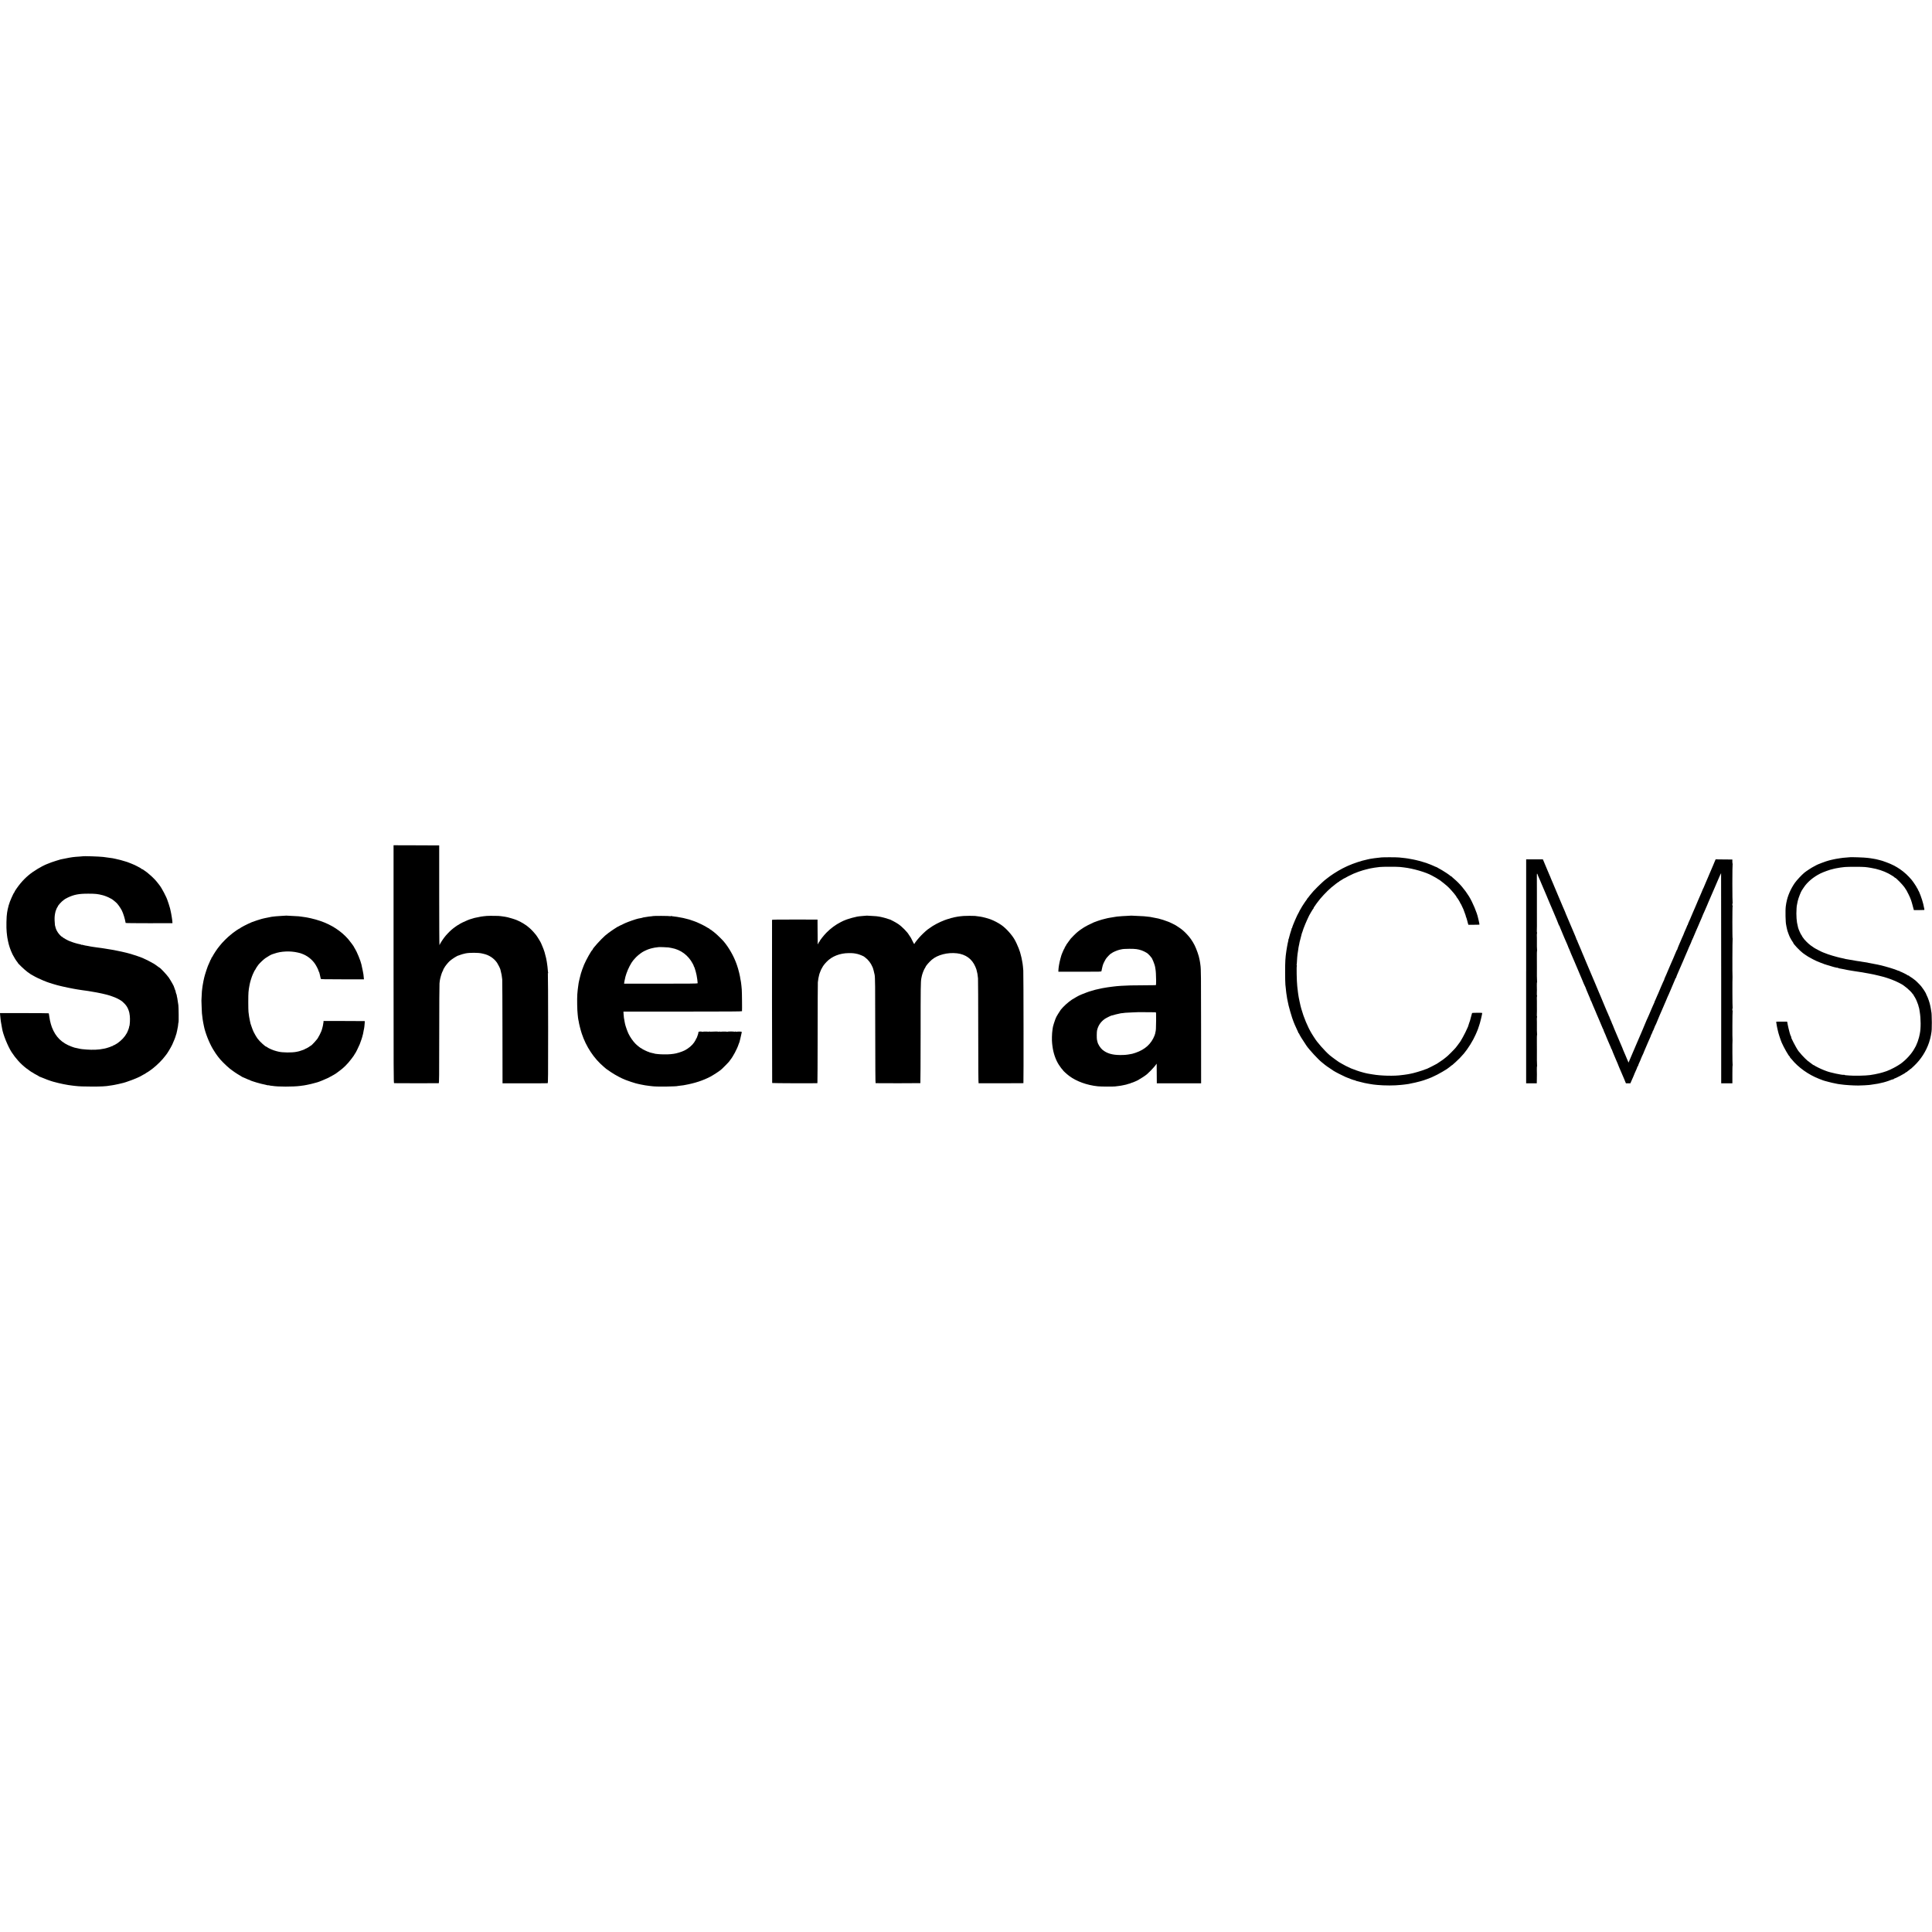 <?xml version="1.0" standalone="no"?>
<!DOCTYPE svg PUBLIC "-//W3C//DTD SVG 20010904//EN"
 "http://www.w3.org/TR/2001/REC-SVG-20010904/DTD/svg10.dtd">
<svg version="1.0" xmlns="http://www.w3.org/2000/svg"
 width="5888pt" height="5888pt" viewBox="0 0 5888 5888"
 preserveAspectRatio="xMidYMid meet">
<g transform="translate(0,5888) scale(0.1,-0.1)"
fill="#000000" stroke="none">
<path d="M11994 29495 c0 -3266 2 -3625 16 -3626 40 -3 1347 -4 1360 -1 14 3
15 171 16 1495 0 821 4 1517 8 1547 4 30 8 69 10 85 7 65 61 248 83 281 8 13
15 27 16 31 2 20 22 63 29 63 4 0 8 5 8 10 0 22 104 155 164 210 69 63 239
170 271 170 4 0 21 7 38 14 28 13 125 41 179 51 121 24 383 23 488 -1 14 -3
41 -9 60 -14 167 -37 315 -136 409 -273 29 -43 96 -177 100 -202 1 -5 6 -28
12 -50 23 -83 34 -147 45 -255 3 -25 6 -747 7 -1605 l2 -1560 680 0 c374 -1
687 1 695 3 14 3 15 186 15 1665 0 914 -4 1668 -8 1675 -5 7 -4 12 3 12 6 0 9
4 6 9 -3 5 -8 44 -11 87 -3 44 -8 90 -10 104 -2 14 -7 48 -10 75 -3 28 -9 64
-12 80 -3 17 -7 39 -9 50 -5 35 -13 68 -34 145 -11 41 -23 85 -25 96 -7 30
-52 149 -81 212 -13 29 -24 54 -24 57 0 12 -130 225 -150 245 -3 3 -23 27 -45
55 -50 63 -149 161 -201 199 -21 17 -41 33 -44 36 -3 3 -41 28 -85 56 -76 47
-114 67 -215 112 -46 21 -231 78 -278 87 -14 2 -51 10 -81 16 -31 6 -74 13
-96 14 -22 2 -40 4 -40 5 0 8 -344 12 -420 6 -145 -13 -206 -23 -375 -61 -22
-5 -129 -37 -145 -44 -11 -5 -47 -19 -80 -31 -72 -28 -239 -111 -243 -122 -2
-4 -8 -8 -13 -8 -14 0 -156 -101 -218 -155 -74 -65 -166 -162 -220 -234 -61
-80 -141 -208 -141 -225 0 -5 -3 -6 -7 -2 -5 4 -8 688 -8 1519 l0 1512 -695 3
-696 2 0 -3625z"/>
<path d="M2527 32784 c-1 -1 -49 -5 -107 -9 -181 -11 -231 -18 -425 -57 -163
-32 -163 -32 -185 -41 -8 -3 -49 -15 -90 -27 -78 -22 -225 -75 -295 -106 -22
-10 -42 -18 -45 -19 -21 -6 -143 -71 -230 -123 -213 -127 -372 -260 -522 -439
-76 -90 -188 -251 -188 -269 0 -7 -4 -14 -8 -16 -18 -8 -143 -291 -157 -358
-2 -8 -4 -15 -5 -15 -1 0 -3 -7 -5 -15 -1 -8 -8 -35 -15 -60 -7 -25 -14 -52
-15 -60 -1 -13 -5 -34 -19 -105 -20 -105 -28 -459 -12 -595 4 -36 9 -81 11
-100 4 -38 14 -101 22 -134 2 -11 6 -30 8 -41 6 -37 36 -150 48 -180 6 -16 12
-32 12 -35 2 -15 49 -129 79 -190 36 -72 117 -203 142 -227 8 -8 14 -18 14
-22 0 -18 204 -213 292 -279 54 -39 99 -72 102 -72 2 0 33 -17 67 -38 76 -46
226 -118 324 -157 39 -15 79 -31 90 -36 71 -29 338 -110 415 -125 14 -3 50
-11 80 -19 56 -14 280 -60 335 -69 17 -3 39 -7 50 -9 11 -3 40 -8 65 -11 25
-3 56 -8 70 -11 14 -3 43 -7 65 -10 22 -2 51 -6 65 -9 14 -3 46 -7 72 -10 26
-3 58 -8 70 -10 13 -3 41 -8 63 -11 38 -5 119 -19 175 -30 14 -3 48 -9 75 -15
28 -5 60 -12 73 -15 12 -3 32 -7 45 -10 58 -12 194 -47 212 -55 11 -4 49 -18
85 -30 109 -38 201 -83 289 -145 8 -5 42 -38 75 -71 62 -63 102 -130 131 -219
16 -49 19 -62 31 -155 12 -97 2 -285 -17 -322 -5 -10 -8 -18 -5 -18 9 0 -41
-135 -69 -185 -67 -121 -158 -218 -290 -311 -41 -29 -118 -69 -127 -66 -5 1
-8 -3 -8 -8 0 -6 -8 -10 -18 -10 -10 0 -22 -4 -28 -9 -11 -10 -167 -61 -204
-66 -14 -2 -36 -6 -50 -9 -115 -27 -319 -36 -495 -22 -126 10 -166 14 -195 20
-58 12 -78 16 -125 27 -27 7 -51 12 -52 11 -2 -1 -40 12 -85 29 -304 111 -490
293 -607 594 -16 39 -47 149 -57 200 -12 60 -16 83 -19 110 -2 17 -4 30 -5 30
-1 0 -4 18 -6 40 -3 21 -7 42 -10 44 -3 3 -338 6 -745 6 l-739 0 5 -65 c3 -36
7 -81 10 -100 2 -19 7 -57 10 -85 4 -27 13 -82 21 -120 7 -39 16 -84 18 -100
24 -169 176 -546 290 -721 129 -197 274 -357 446 -490 86 -67 193 -139 203
-136 4 1 7 -1 7 -5 0 -5 39 -28 88 -53 48 -25 89 -48 90 -52 2 -5 8 -8 13 -8
6 0 36 -12 67 -26 80 -37 265 -105 352 -129 208 -58 429 -103 598 -121 24 -2
60 -6 80 -9 99 -13 261 -19 507 -19 269 -1 437 8 535 28 14 3 45 7 70 10 25 3
52 7 60 10 8 3 33 8 55 11 22 3 64 12 95 20 30 8 66 16 80 19 135 25 505 166
613 233 21 13 48 28 60 34 29 13 56 29 94 57 17 12 34 22 38 22 5 0 92 62 156
112 126 98 285 257 363 363 17 22 32 42 35 45 27 24 147 223 190 314 44 92
101 239 108 275 2 14 7 29 11 35 3 6 7 16 8 21 1 6 12 51 23 102 20 90 34 177
35 221 1 12 4 22 7 22 8 0 4 461 -5 525 -6 47 -21 142 -32 210 -3 17 -9 45
-14 64 -5 19 -7 38 -5 42 3 4 1 9 -4 11 -6 1 -11 14 -13 28 -2 14 -7 31 -12
38 -4 7 -5 16 -2 19 3 3 0 15 -7 27 -6 11 -12 26 -13 31 0 6 -9 30 -19 55 -11
25 -18 45 -17 45 10 0 -107 204 -158 277 -57 81 -260 298 -280 298 -4 0 -18
10 -31 21 -35 31 -167 119 -178 119 -5 0 -11 4 -13 8 -3 7 -230 121 -285 143
-13 5 -33 13 -45 18 -46 19 -195 70 -268 91 -41 12 -86 26 -100 30 -60 20
-394 95 -465 105 -22 3 -50 8 -63 11 -31 6 -177 31 -233 38 -25 4 -57 9 -70
11 -49 8 -95 14 -149 20 -30 3 -62 8 -70 10 -8 2 -40 7 -70 10 -30 4 -58 9
-61 10 -3 2 -28 7 -55 11 -27 3 -52 8 -55 10 -4 2 -28 6 -54 9 -27 4 -57 11
-68 16 -10 6 -25 8 -32 5 -8 -3 -17 -1 -19 3 -3 5 -25 12 -48 16 -24 5 -45 9
-48 10 -3 0 -16 4 -30 8 -14 4 -43 13 -65 18 -22 6 -49 15 -60 19 -30 12 -59
23 -67 25 -5 2 -10 4 -13 5 -3 1 -8 3 -12 4 -41 9 -223 110 -231 129 -2 4 -8
7 -13 7 -15 0 -92 81 -125 131 -37 55 -61 108 -74 162 -6 23 -13 51 -16 62 -3
11 -7 76 -10 145 -3 113 3 167 29 276 9 35 50 129 59 132 4 2 8 8 8 13 0 27
117 157 180 199 19 13 37 27 40 30 3 4 39 23 80 43 196 94 344 122 635 121
220 -1 280 -7 440 -48 59 -15 182 -65 215 -87 14 -9 29 -17 33 -17 17 0 146
-103 187 -149 64 -73 149 -208 165 -263 1 -3 7 -18 14 -35 15 -35 50 -149 57
-185 4 -22 14 -68 20 -92 1 -5 2 -12 3 -16 0 -5 322 -8 714 -8 l712 1 -1 30
c-4 72 -31 245 -58 360 -2 11 -9 41 -15 66 -6 25 -24 85 -41 135 -17 49 -33
94 -34 99 -28 99 -179 386 -246 468 -5 7 -29 37 -52 67 -57 75 -138 160 -229
239 -98 85 -110 95 -161 128 -24 15 -49 34 -56 40 -7 7 -19 13 -27 13 -7 0
-15 3 -17 8 -4 8 -48 35 -98 60 -19 9 -37 19 -40 22 -7 8 -134 65 -195 88 -27
10 -59 23 -70 27 -11 5 -22 9 -25 10 -3 0 -34 10 -70 22 -93 30 -203 59 -295
78 -44 9 -87 18 -95 20 -30 6 -205 30 -285 39 -120 14 -607 30 -618 20z"/>
<path d="M42095 32749 c-66 -7 -163 -18 -210 -24 -16 -2 -46 -6 -65 -10 -19
-3 -51 -8 -70 -11 -19 -3 -48 -10 -65 -14 -16 -5 -42 -11 -56 -14 -112 -19
-401 -115 -544 -181 -33 -16 -62 -29 -65 -30 -13 -4 -106 -50 -110 -54 -3 -3
-27 -17 -55 -31 -27 -13 -52 -27 -55 -30 -3 -3 -21 -13 -40 -24 -35 -19 -192
-120 -220 -143 -8 -6 -46 -35 -85 -64 -38 -29 -77 -59 -87 -68 -9 -9 -42 -38
-74 -66 -52 -45 -227 -219 -264 -262 -8 -9 -32 -37 -53 -62 -54 -64 -68 -81
-101 -126 -17 -22 -35 -43 -40 -47 -6 -4 -7 -8 -3 -8 5 0 1 -8 -9 -17 -19 -19
-164 -238 -164 -248 0 -3 -16 -30 -35 -60 -19 -30 -32 -55 -29 -55 3 0 -3 -12
-14 -27 -42 -61 -202 -432 -202 -468 0 -8 -5 -15 -12 -15 -6 0 -9 -3 -5 -6 3
-3 1 -18 -5 -33 -15 -39 -68 -221 -75 -256 -3 -16 -9 -35 -14 -41 -5 -6 -7
-13 -4 -16 3 -2 0 -20 -5 -39 -6 -19 -13 -47 -15 -64 -3 -16 -12 -64 -20 -105
-7 -41 -16 -93 -19 -115 -3 -22 -9 -60 -12 -85 -8 -56 -12 -91 -21 -210 -10
-123 -9 -640 1 -750 10 -104 14 -145 16 -145 1 0 3 -20 4 -45 2 -25 6 -58 9
-75 3 -16 8 -50 12 -75 13 -91 16 -105 21 -123 3 -10 7 -30 9 -46 13 -102 135
-525 180 -626 7 -16 22 -53 33 -81 11 -28 42 -95 68 -150 27 -54 47 -102 46
-106 -1 -5 3 -8 8 -8 6 0 10 -4 10 -9 0 -20 115 -207 227 -371 87 -126 360
-421 467 -505 21 -16 44 -35 50 -40 48 -44 166 -127 311 -221 58 -37 269 -145
365 -187 105 -46 280 -108 280 -100 0 3 6 1 13 -4 6 -6 26 -14 42 -18 17 -4
37 -9 45 -11 185 -48 226 -58 300 -69 19 -3 61 -10 93 -16 59 -10 82 -13 192
-24 228 -21 521 -21 720 1 33 3 71 7 85 9 14 1 50 6 80 10 30 5 64 9 75 11 11
1 20 3 20 4 0 1 11 3 25 6 78 13 228 48 301 69 46 14 91 27 99 29 26 7 209 74
248 92 121 54 240 115 332 171 58 35 114 69 125 76 11 7 22 14 25 17 3 3 30
23 60 45 30 22 57 43 58 47 2 5 8 8 12 8 5 0 20 10 33 23 13 12 53 48 90 80
76 67 169 162 247 254 126 148 284 402 360 578 12 28 27 64 35 80 26 58 55
134 55 145 0 7 7 26 15 44 23 49 106 389 96 396 -12 7 -299 5 -307 -2 -2 -3
-14 -43 -25 -89 -21 -91 -55 -205 -68 -229 -5 -9 -12 -31 -16 -50 -4 -19 -11
-41 -16 -50 -4 -8 -16 -33 -25 -55 -59 -140 -207 -411 -244 -445 -3 -3 -19
-26 -37 -51 -18 -25 -47 -64 -65 -85 -59 -70 -247 -258 -281 -281 -17 -13 -47
-36 -66 -53 -18 -16 -72 -55 -120 -86 -47 -31 -97 -64 -111 -74 -25 -17 -286
-149 -295 -150 -3 0 -20 -6 -38 -13 -106 -45 -390 -129 -477 -142 -14 -2 -50
-9 -80 -15 -30 -6 -75 -13 -100 -15 -25 -3 -58 -7 -75 -9 -222 -34 -646 -24
-891 20 -44 8 -94 16 -110 18 -16 3 -40 7 -54 10 -14 4 -36 8 -50 11 -14 3
-41 10 -60 15 -19 6 -45 13 -57 16 -47 9 -268 87 -332 115 -130 60 -197 93
-260 131 -34 21 -65 38 -67 38 -13 0 -247 169 -319 230 -143 121 -399 412
-465 529 -8 14 -17 28 -21 31 -4 4 -33 49 -66 105 -122 205 -238 483 -313 748
-25 91 -23 83 -51 212 -11 55 -23 109 -25 120 -2 11 -7 35 -9 53 -3 17 -8 49
-11 70 -4 20 -8 55 -10 77 -1 22 -3 40 -4 40 -1 0 -3 14 -5 30 -1 17 -6 59
-10 95 -16 144 -25 610 -12 610 4 0 3 8 -2 19 -6 10 -8 21 -4 24 3 4 7 39 8
79 3 78 13 197 19 238 2 14 7 47 11 73 4 27 8 56 10 65 1 10 6 39 9 66 4 27 9
52 11 55 1 3 6 22 9 41 9 56 12 70 46 196 17 65 33 127 35 137 2 9 7 22 10 27
3 5 8 18 10 27 6 27 56 167 64 178 4 6 13 28 20 50 8 22 32 78 54 125 22 47
41 87 42 90 6 27 145 263 157 268 4 2 6 7 3 12 -2 4 7 20 20 36 14 16 25 32
25 35 0 3 12 22 28 42 15 19 36 48 47 63 88 123 276 325 410 440 97 83 232
184 244 184 6 0 11 5 11 10 0 6 4 10 9 10 4 0 39 20 77 45 37 25 74 45 80 45
7 0 14 4 16 8 3 7 155 84 250 126 75 33 234 90 283 102 6 1 45 12 88 24 43 12
90 24 105 26 15 3 34 7 42 9 31 9 190 33 280 42 93 10 544 10 625 0 33 -4 83
-10 110 -13 274 -31 671 -146 850 -246 11 -7 54 -30 95 -52 41 -22 77 -43 78
-48 2 -4 10 -8 18 -8 8 0 14 -4 14 -10 0 -5 5 -10 11 -10 12 0 23 -8 154 -112
50 -39 115 -96 146 -127 104 -105 239 -268 239 -289 0 -6 4 -12 9 -14 10 -3
101 -151 101 -163 0 -5 6 -16 14 -24 8 -9 24 -41 37 -71 13 -30 25 -57 28 -60
4 -3 12 -21 19 -40 56 -149 81 -220 76 -220 -4 0 -2 -6 4 -13 6 -7 20 -51 32
-97 12 -47 26 -99 31 -115 l9 -30 162 1 c90 1 166 2 171 3 8 1 3 39 -19 129
-9 35 -17 68 -18 75 -31 157 -166 478 -276 657 -128 207 -288 396 -460 540
-36 30 -66 58 -68 63 -2 4 -8 7 -13 7 -6 0 -20 9 -32 21 -28 26 -185 132 -229
155 -18 9 -35 20 -38 23 -3 3 -32 20 -65 36 -33 17 -63 34 -66 38 -3 5 -9 8
-13 7 -3 0 -28 9 -54 21 -26 12 -49 23 -52 24 -3 0 -26 10 -51 22 -25 11 -63
26 -85 33 -21 7 -43 15 -49 19 -5 3 -14 7 -20 8 -5 1 -62 18 -125 38 -63 19
-146 42 -185 50 -38 9 -79 18 -90 20 -49 11 -92 19 -165 30 -19 2 -46 7 -60 9
-14 3 -56 7 -95 11 -38 4 -90 9 -115 12 -70 8 -478 9 -545 2z"/>
<path d="M56368 32754 c-2 -1 -43 -5 -93 -8 -88 -6 -123 -10 -195 -21 -78 -11
-106 -16 -130 -21 -14 -3 -38 -8 -55 -11 -16 -2 -55 -11 -85 -19 -30 -8 -64
-17 -75 -19 -75 -17 -364 -126 -395 -149 -8 -6 -37 -22 -65 -36 -57 -27 -232
-142 -285 -186 -84 -70 -230 -227 -290 -311 -124 -177 -220 -397 -254 -584 -2
-13 -5 -24 -6 -24 -2 0 -4 -16 -16 -105 -17 -121 -8 -507 12 -571 2 -10 6 -30
8 -46 2 -15 9 -48 16 -73 7 -25 13 -52 15 -60 2 -8 9 -28 16 -45 6 -16 13 -36
15 -43 1 -7 12 -33 23 -58 12 -24 21 -46 21 -48 0 -9 85 -151 92 -154 4 -2 8
-8 8 -14 0 -32 200 -244 295 -314 15 -10 46 -33 69 -49 52 -38 126 -83 191
-115 28 -14 52 -27 55 -30 8 -9 170 -81 225 -100 28 -10 64 -24 80 -30 17 -7
36 -15 43 -17 6 -1 18 -5 25 -6 6 -2 19 -7 27 -10 26 -10 149 -47 167 -50 10
-2 25 -7 33 -10 8 -4 26 -9 40 -11 14 -3 42 -10 63 -15 20 -5 37 -7 37 -4 0 3
6 1 13 -4 6 -6 28 -13 47 -17 19 -3 46 -8 60 -11 14 -3 50 -9 80 -15 30 -6 73
-15 95 -20 22 -5 58 -12 80 -14 22 -3 51 -8 65 -11 14 -2 45 -8 70 -11 61 -8
119 -17 195 -30 11 -2 36 -6 55 -8 19 -3 48 -8 63 -12 16 -3 38 -7 50 -9 12
-1 38 -6 57 -10 19 -4 44 -8 55 -10 104 -16 466 -104 510 -124 11 -5 40 -15
65 -22 25 -7 50 -15 55 -19 6 -3 28 -12 50 -19 43 -15 181 -76 205 -91 8 -5
33 -18 55 -29 105 -51 291 -208 361 -306 16 -22 33 -43 39 -47 7 -5 7 -8 0 -8
-6 0 -6 -3 1 -8 15 -10 69 -109 89 -162 9 -25 21 -54 25 -65 20 -49 24 -62 34
-110 1 -5 4 -14 8 -20 3 -5 8 -31 12 -56 4 -25 9 -57 11 -70 37 -216 38 -520
2 -679 -5 -18 -21 -93 -22 -100 -1 -3 -9 -32 -20 -65 -10 -33 -19 -62 -20 -65
-1 -3 -6 -16 -12 -30 -6 -14 -19 -45 -29 -70 -9 -25 -21 -50 -26 -56 -4 -6
-20 -33 -34 -60 -81 -152 -253 -343 -419 -462 -106 -76 -313 -185 -430 -226
-68 -24 -185 -59 -195 -59 -3 0 -25 -5 -50 -12 -41 -12 -168 -36 -260 -49
-129 -19 -496 -26 -630 -13 -30 3 -76 7 -102 8 -27 2 -48 6 -48 11 0 4 -6 5
-14 2 -36 -14 -431 70 -541 116 -11 4 -47 18 -80 31 -74 27 -254 116 -276 135
-8 8 -21 14 -27 14 -6 0 -17 6 -24 13 -7 7 -35 28 -63 47 -27 19 -51 37 -53
42 -2 4 -8 8 -12 8 -5 0 -22 12 -38 28 -16 15 -49 45 -73 68 -48 44 -137 144
-197 219 -32 41 -116 187 -156 270 -26 55 -51 108 -57 117 -5 10 -9 26 -9 36
0 10 -3 22 -7 26 -7 6 -31 68 -37 96 -2 8 -9 33 -15 55 -6 22 -10 42 -11 45 0
3 -6 28 -14 55 -8 28 -17 68 -20 90 -3 22 -10 56 -14 75 l-8 35 -167 0 c-92 1
-167 -2 -167 -5 0 -4 4 -31 10 -61 5 -30 11 -67 14 -84 3 -16 10 -48 15 -70 5
-22 12 -51 15 -65 12 -64 79 -271 115 -355 60 -140 216 -414 242 -423 5 -2 9
-10 9 -17 0 -7 3 -15 8 -17 4 -1 25 -25 47 -53 195 -243 512 -469 830 -592 95
-37 118 -46 125 -48 3 -1 38 -11 78 -24 82 -25 303 -76 372 -86 25 -3 61 -9
80 -11 132 -20 375 -36 540 -36 99 1 303 11 340 17 14 2 45 7 70 10 54 7 167
24 195 30 38 9 160 36 175 40 70 18 215 67 226 76 8 6 14 9 14 5 0 -4 13 0 29
8 16 9 31 12 35 9 3 -4 6 -1 6 5 0 7 4 12 10 12 16 0 181 80 249 122 34 21 65
38 67 38 3 0 14 9 26 20 12 11 28 20 35 20 7 0 13 3 13 8 0 4 21 21 45 37 25
17 45 33 45 38 0 4 5 7 10 7 6 0 18 8 28 18 10 9 50 46 88 82 204 193 362 439
452 705 24 73 53 179 58 220 2 17 6 41 9 55 15 73 20 155 19 340 -2 170 -8
315 -14 315 -1 0 -3 18 -6 40 -2 22 -9 60 -14 85 -5 25 -12 56 -14 70 -15 83
-68 241 -106 312 -11 20 -20 42 -20 47 0 13 -82 146 -110 178 -11 13 -20 25
-20 28 0 12 -139 157 -195 205 -49 41 -138 104 -167 119 -16 8 -28 18 -28 23
0 4 -9 8 -19 8 -11 0 -21 4 -23 8 -4 11 -207 112 -225 112 -7 0 -13 5 -13 12
0 6 -3 8 -7 5 -3 -4 -12 -2 -20 4 -7 6 -13 9 -13 5 0 -4 -12 0 -27 8 -65 33
-364 124 -533 162 -36 8 -74 16 -85 19 -25 6 -219 43 -264 50 -19 3 -37 8 -41
10 -4 2 -29 6 -56 9 -27 3 -62 8 -79 12 -16 3 -41 7 -55 9 -14 2 -25 4 -25 5
0 1 -20 3 -44 6 -25 2 -56 7 -70 10 -14 3 -39 7 -56 10 -25 4 -74 12 -232 40
-13 2 -34 6 -48 8 -13 3 -28 7 -32 9 -5 3 -26 8 -48 11 -22 4 -58 11 -80 17
-38 11 -50 13 -96 24 -43 9 -256 73 -284 85 -39 16 -140 55 -145 55 -16 1
-265 130 -280 145 -3 3 -12 10 -21 15 -96 60 -178 131 -273 239 -30 35 -76
104 -76 115 0 6 -3 11 -8 11 -10 0 -94 184 -101 222 -1 4 -3 13 -5 20 -5 16
-24 102 -31 143 -11 61 -19 183 -19 275 0 102 10 245 17 258 3 4 8 29 11 56 4
27 9 52 11 56 2 4 6 17 8 31 12 61 93 270 119 304 4 6 31 46 60 90 106 163
295 321 507 426 93 46 306 122 369 132 17 3 34 7 39 10 4 3 26 8 47 11 21 4
48 8 60 11 45 10 130 22 226 32 91 9 530 9 615 0 74 -8 98 -11 185 -26 199
-33 380 -92 535 -173 75 -39 185 -110 185 -119 0 -5 7 -9 15 -9 23 0 223 -204
281 -285 61 -87 73 -107 133 -230 58 -119 84 -190 125 -350 l32 -120 149 -1
c83 0 156 2 163 4 9 3 11 13 7 31 -4 14 -9 36 -11 49 -5 25 -10 51 -23 107
-30 131 -131 403 -153 413 -5 2 -8 12 -8 22 0 9 -7 23 -15 30 -8 7 -15 17 -15
22 0 16 -121 197 -169 253 -211 247 -450 413 -757 525 -106 39 -116 42 -129
46 -5 1 -44 11 -85 23 -41 11 -86 22 -100 25 -14 3 -47 9 -75 14 -27 6 -75 13
-105 17 -30 3 -66 8 -80 10 -81 13 -542 29 -552 19z"/>
<path d="M46511 29278 l0 -3413 162 0 162 0 2 120 c1 66 2 134 2 150 1 17 0
81 -2 143 -1 61 2 112 6 112 5 0 5 5 1 11 -5 9 -8 293 -5 454 1 17 0 135 -1
263 -2 127 1 232 5 232 5 0 5 5 1 11 -5 10 -7 162 -5 374 0 17 0 50 -2 75 -1
25 1 55 5 68 4 12 4 22 0 22 -4 0 -6 28 -5 62 3 80 3 95 2 253 0 72 0 144 0
160 0 17 0 50 -2 75 -1 25 1 55 5 68 4 12 4 22 0 22 -4 0 -6 28 -5 62 3 94 3
113 0 236 -1 61 2 112 6 112 5 0 5 5 1 11 -5 9 -8 293 -5 454 1 17 0 135 -1
263 -2 127 1 232 5 232 5 0 5 5 1 11 -5 10 -7 162 -5 374 0 17 0 50 -2 75 -1
25 1 55 5 68 4 12 4 22 0 22 -4 0 -6 28 -5 62 3 90 3 77 2 613 0 270 0 504 0
520 1 17 0 162 -1 323 -3 241 -1 289 10 275 7 -10 16 -29 19 -43 3 -14 9 -29
13 -35 4 -5 29 -62 55 -125 26 -63 55 -133 65 -155 10 -22 44 -101 75 -175 31
-74 62 -146 68 -160 6 -14 11 -27 12 -30 4 -13 77 -185 99 -235 7 -16 18 -41
24 -55 15 -38 40 -96 56 -132 51 -115 176 -418 176 -427 0 -6 5 -11 10 -11 6
0 9 -3 8 -7 0 -5 2 -17 7 -28 13 -34 116 -278 129 -310 8 -16 26 -59 41 -95
15 -36 39 -89 52 -118 14 -29 26 -58 27 -65 3 -14 14 -40 47 -112 12 -27 23
-55 25 -62 1 -7 11 -31 22 -55 27 -57 69 -155 77 -178 2 -7 34 -80 45 -105 5
-11 23 -54 40 -95 17 -41 37 -88 45 -105 7 -16 36 -86 65 -155 29 -69 60 -143
70 -165 9 -22 30 -71 45 -110 16 -38 35 -79 42 -90 6 -11 12 -22 12 -25 -1 -4
5 -19 32 -85 4 -11 19 -46 33 -78 14 -32 26 -60 26 -62 0 -2 14 -34 30 -70 17
-36 30 -71 30 -78 0 -7 4 -17 9 -22 8 -9 19 -33 66 -150 5 -11 9 -22 10 -25 1
-3 12 -27 24 -55 13 -27 32 -72 43 -100 11 -27 26 -63 33 -80 8 -16 39 -91 71
-165 31 -74 66 -157 78 -185 13 -27 28 -66 36 -85 7 -19 17 -39 22 -45 4 -5 8
-14 8 -21 0 -6 12 -38 27 -70 15 -33 28 -61 29 -64 1 -8 23 -63 34 -85 5 -11
30 -69 55 -130 25 -60 56 -130 67 -154 12 -25 21 -51 21 -58 0 -7 4 -13 9 -13
4 0 8 -5 8 -10 0 -9 68 -175 116 -285 10 -22 18 -42 19 -45 3 -9 25 -60 45
-104 11 -25 20 -47 20 -51 0 -3 9 -27 21 -53 12 -26 25 -56 29 -67 5 -11 18
-40 28 -65 11 -25 32 -74 47 -110 15 -36 35 -81 43 -100 9 -19 16 -37 17 -40
0 -3 11 -30 24 -60 l23 -55 68 0 68 0 17 40 c22 51 37 86 69 157 14 31 26 59
26 62 0 4 9 25 19 49 11 23 33 73 50 110 17 38 31 75 31 83 0 8 5 14 10 14 6
0 10 6 10 14 0 11 22 66 76 183 8 17 14 34 14 37 0 6 53 124 76 169 8 16 14
32 14 37 0 5 13 37 30 72 25 55 49 111 55 128 1 3 10 23 19 45 10 22 32 72 48
110 17 39 40 90 51 115 11 25 20 51 20 58 0 6 4 12 9 12 4 0 8 7 8 15 0 9 7
27 16 40 9 14 13 25 9 25 -4 0 -1 7 6 16 7 9 19 30 25 48 31 82 56 141 62 146
4 3 8 11 10 18 1 6 27 69 58 140 30 70 56 132 57 137 2 6 12 30 24 55 12 25
34 74 48 110 15 36 38 89 51 118 13 29 24 54 24 57 0 2 14 33 30 68 17 36 30
68 30 71 0 3 11 30 25 61 14 30 36 80 50 110 14 31 25 57 25 59 0 2 12 30 27
62 14 33 27 64 29 69 1 6 27 67 58 137 31 69 56 131 56 137 0 6 4 11 10 11 5
0 9 3 8 8 -2 6 38 108 85 212 11 25 27 63 37 85 41 96 83 193 101 232 10 24
35 82 55 130 20 49 39 93 42 98 4 6 7 12 7 15 1 3 11 27 23 54 12 27 22 50 22
52 0 2 9 23 19 47 11 23 33 73 50 110 17 38 34 79 37 93 3 13 10 27 15 30 5 3
9 14 9 25 0 10 4 19 10 19 5 0 9 3 8 8 -1 8 10 36 41 105 11 24 29 66 39 93
18 43 40 95 87 199 13 29 37 85 40 95 3 9 22 53 46 105 12 28 23 55 25 60 2
11 30 74 75 173 16 35 29 65 29 67 0 2 14 33 30 68 17 36 30 68 30 71 0 3 12
31 26 63 40 91 82 187 129 298 19 46 41 95 63 145 11 25 46 106 77 180 65 152
113 260 117 260 2 0 3 -1441 3 -3202 l0 -3203 171 0 170 0 0 278 c-1 152 3
277 8 277 5 0 4 6 -1 13 -7 10 -10 720 -3 737 1 3 1 10 0 15 -7 26 -4 875 3
875 5 0 5 6 0 13 -10 17 -11 58 -1 80 5 9 5 17 1 17 -7 0 -9 905 -3 920 1 3 1
10 0 15 -7 27 -4 1155 3 1155 5 0 5 6 0 12 -10 17 -10 988 0 988 5 0 5 6 0 13
-10 17 -11 58 -1 80 5 9 5 17 1 17 -4 0 -8 263 -8 585 0 322 4 585 8 585 5 0
5 6 0 13 -4 6 -8 39 -8 72 l0 60 -255 2 -255 3 -89 -213 c-49 -116 -99 -232
-110 -257 -11 -25 -21 -47 -21 -50 -2 -6 -6 -14 -75 -175 -71 -164 -73 -169
-74 -175 -1 -3 -6 -12 -11 -20 -5 -8 -10 -19 -11 -25 -2 -5 -25 -63 -53 -127
-50 -119 -62 -146 -99 -228 -11 -25 -32 -74 -46 -110 -15 -36 -35 -83 -45
-105 -10 -22 -38 -85 -61 -140 -23 -55 -49 -116 -57 -135 -8 -19 -19 -44 -23
-55 -5 -11 -25 -55 -44 -97 -19 -43 -32 -78 -29 -78 3 0 -2 -9 -12 -20 -10
-11 -15 -20 -12 -20 3 0 -8 -30 -25 -67 -16 -38 -39 -87 -49 -110 -10 -23 -19
-45 -19 -48 0 -3 -9 -26 -20 -51 -11 -24 -29 -65 -41 -91 -11 -27 -24 -57 -29
-68 -45 -97 -117 -275 -112 -275 4 0 2 -4 -3 -8 -6 -4 -19 -27 -29 -52 -10
-25 -24 -58 -32 -75 -7 -16 -35 -84 -63 -150 -29 -66 -58 -133 -66 -150 -7
-16 -34 -79 -60 -140 -51 -121 -72 -170 -85 -200 -5 -11 -22 -50 -39 -87 -16
-38 -27 -68 -24 -68 3 0 1 -6 -5 -12 -5 -7 -45 -94 -87 -193 -92 -213 -98
-228 -99 -235 -1 -3 -4 -9 -8 -15 -3 -5 -22 -50 -43 -100 -20 -49 -41 -96 -47
-102 -6 -7 -7 -13 -4 -13 4 0 0 -12 -8 -27 -8 -16 -29 -62 -46 -103 -18 -41
-40 -93 -50 -115 -9 -22 -41 -96 -70 -165 -29 -69 -56 -129 -61 -135 -4 -5 -8
-14 -9 -20 -4 -16 -246 -586 -336 -790 -9 -22 -18 -42 -19 -45 -1 -3 -8 -21
-17 -40 -8 -19 -28 -64 -43 -100 -15 -36 -36 -85 -47 -110 -24 -53 -38 -86
-66 -155 l-21 -50 -21 50 c-12 28 -25 59 -30 70 -4 11 -17 40 -27 65 -11 25
-30 70 -43 100 -13 30 -32 75 -43 100 -11 25 -20 50 -21 55 -1 6 -4 15 -8 20
-3 6 -31 71 -62 145 -96 229 -158 373 -182 428 -13 29 -24 56 -24 61 0 5 -8
26 -19 48 -18 36 -35 76 -41 98 -2 6 -18 42 -36 82 -18 39 -30 74 -27 77 4 3
1 6 -5 6 -7 0 -12 7 -12 15 0 8 -4 23 -10 33 -5 9 -31 67 -56 127 -25 61 -52
124 -59 140 -28 64 -107 257 -110 265 0 3 -11 27 -23 54 -12 27 -22 50 -22 52
0 2 -11 27 -24 56 -13 29 -40 94 -60 143 -21 50 -43 104 -50 120 -8 17 -37 86
-66 155 -29 69 -60 143 -70 165 -10 22 -41 96 -70 165 -53 129 -67 160 -93
220 -9 19 -25 60 -37 90 -12 30 -32 78 -46 108 -13 29 -24 55 -24 57 0 3 -9
24 -19 48 -10 23 -36 83 -56 132 -21 50 -43 103 -51 119 -8 16 -14 35 -14 43
0 7 -3 13 -8 13 -4 0 -13 18 -20 41 -7 22 -21 59 -31 82 -17 36 -86 199 -111
262 -5 11 -17 40 -28 65 -11 25 -43 101 -72 170 -28 69 -60 144 -71 167 -10
24 -19 45 -19 48 0 3 -9 24 -19 48 -11 23 -38 87 -62 142 -23 55 -49 118 -59
140 -10 22 -41 96 -70 165 -28 69 -57 139 -65 155 -7 17 -25 59 -40 95 -15 36
-32 76 -38 90 -6 14 -11 27 -12 30 -5 13 -21 51 -47 110 -17 36 -31 70 -32 75
-4 16 -22 57 -69 165 -8 19 -45 105 -80 190 -36 85 -72 172 -81 193 l-16 37
-255 0 -254 0 0 -3412z"/>
<path d="M8718 30975 c-1 -1 -61 -5 -133 -8 -71 -4 -150 -9 -175 -12 -25 -3
-65 -8 -90 -10 -25 -2 -46 -5 -47 -6 -4 -2 -12 -4 -68 -14 -67 -11 -70 -12
-125 -25 -26 -6 -56 -13 -66 -15 -11 -2 -19 -4 -19 -5 0 -1 -11 -3 -24 -6 -28
-5 -251 -79 -296 -98 -144 -61 -353 -169 -366 -189 -3 -5 -8 -7 -10 -6 -5 4
-167 -103 -194 -128 -12 -10 -41 -34 -65 -53 -102 -79 -267 -243 -340 -339
-14 -18 -29 -38 -35 -44 -47 -55 -146 -205 -185 -279 -14 -27 -28 -48 -32 -48
-5 0 -8 -8 -8 -18 0 -10 -6 -24 -12 -31 -7 -6 -13 -15 -14 -19 0 -4 -9 -27
-21 -52 -53 -114 -67 -149 -104 -262 -22 -66 -42 -129 -44 -140 -2 -11 -7 -28
-10 -38 -3 -10 -8 -27 -10 -37 -2 -10 -13 -61 -25 -113 -11 -52 -22 -115 -25
-140 -3 -25 -7 -54 -9 -65 -9 -46 -18 -153 -21 -263 -3 -64 -5 -119 -6 -122
-1 -3 -1 -8 0 -13 1 -4 3 -81 6 -170 3 -89 7 -182 9 -207 5 -60 17 -160 22
-185 4 -20 11 -61 18 -105 2 -14 7 -36 10 -50 3 -14 8 -36 10 -50 37 -197 163
-517 277 -705 47 -78 119 -187 129 -195 3 -3 17 -21 30 -40 57 -83 230 -257
350 -355 81 -66 236 -171 310 -211 19 -10 43 -26 54 -34 10 -8 21 -14 25 -14
3 1 48 -18 99 -42 51 -24 98 -44 105 -44 7 0 17 -4 23 -9 24 -23 350 -119 463
-137 19 -3 44 -10 56 -14 13 -5 31 -7 41 -6 11 2 23 1 29 -2 5 -4 23 -7 40 -9
16 -1 44 -4 60 -7 153 -28 630 -29 840 -1 126 16 138 18 195 30 14 3 36 7 50
10 53 10 128 28 194 47 38 11 76 21 85 23 35 7 261 99 332 135 108 55 246 135
259 150 3 3 34 27 70 52 137 97 262 221 380 378 67 88 85 114 97 140 4 8 10
17 13 20 14 10 107 197 143 285 36 91 82 229 90 275 3 14 8 32 11 40 5 14 8
33 21 113 3 17 8 43 12 57 3 14 7 39 8 55 1 17 5 60 9 98 4 37 4 68 -1 68 -4
1 -288 2 -630 3 l-623 1 -1 -27 c-1 -26 -3 -38 -9 -55 -1 -5 -2 -11 -1 -16 1
-4 -4 -26 -9 -50 -6 -23 -13 -51 -15 -61 -7 -29 -25 -89 -35 -111 -24 -57 -76
-160 -82 -163 -5 -2 -8 -9 -8 -14 0 -29 -205 -258 -231 -258 -4 0 -14 -6 -21
-13 -22 -22 -136 -86 -142 -80 -3 4 -6 2 -6 -3 0 -6 -30 -21 -67 -33 -38 -13
-75 -25 -83 -28 -26 -10 -39 -13 -110 -28 -140 -29 -432 -26 -555 5 -22 6 -49
13 -60 15 -93 22 -244 87 -289 124 -10 9 -20 15 -22 13 -16 -10 -208 165 -252
230 -9 13 -18 25 -22 28 -11 10 -84 135 -110 189 -15 31 -39 92 -54 136 -15
44 -30 87 -33 95 -7 18 -7 16 -28 115 -21 102 -27 137 -42 266 -8 72 -9 517 0
599 7 74 15 133 23 170 3 14 7 39 10 55 13 78 63 242 96 315 39 88 63 135 71
138 4 2 7 8 7 13 0 9 68 114 95 147 46 56 152 157 210 199 63 45 184 114 210
120 5 1 36 11 68 22 199 72 483 85 712 31 75 -17 77 -18 123 -35 164 -59 307
-170 404 -312 42 -61 108 -195 108 -218 0 -8 4 -16 9 -19 7 -5 13 -23 27 -85
10 -49 26 -118 30 -131 3 -14 82 -15 660 -16 l656 0 -6 56 c-3 30 -8 73 -10
95 -4 33 -27 148 -62 305 -23 108 -142 396 -196 477 -15 23 -28 45 -28 50 -1
13 -121 176 -179 243 -215 245 -506 435 -841 550 -52 18 -120 39 -150 47 -101
27 -205 52 -240 57 -19 3 -46 8 -60 11 -33 6 -97 15 -140 20 -19 2 -55 7 -80
10 -25 3 -115 8 -200 11 -85 3 -160 7 -167 9 -6 2 -13 2 -15 0z"/>
<path d="M26408 30974 c-2 -1 -46 -5 -98 -8 -52 -4 -106 -8 -120 -11 -14 -2
-44 -7 -68 -10 -61 -10 -252 -62 -305 -83 -16 -7 -30 -12 -33 -12 -3 0 -21 -7
-42 -17 -20 -9 -39 -17 -42 -17 -3 -1 -39 -19 -80 -40 -154 -78 -304 -189
-434 -321 -83 -84 -206 -241 -206 -262 0 -7 -4 -13 -9 -13 -5 0 -12 -8 -15
-17 -3 -10 -13 -29 -21 -43 -17 -30 -15 -80 -18 400 l-2 335 -692 1 c-506 1
-693 -2 -694 -10 -4 -63 0 -4966 4 -4972 4 -7 1342 -12 1379 -5 3 0 6 679 7
1509 0 829 3 1534 6 1567 7 73 24 168 39 220 2 6 6 24 11 40 4 17 11 35 15 40
4 6 13 28 20 50 7 22 16 42 19 45 3 3 14 21 23 40 31 62 68 111 138 185 160
169 405 266 675 268 122 1 168 -4 269 -27 62 -15 193 -69 206 -85 3 -4 20 -18
39 -31 74 -52 167 -172 201 -260 7 -19 17 -40 21 -45 6 -8 39 -135 54 -210 16
-79 19 -326 19 -1727 1 -1053 4 -1578 11 -1579 35 -4 1358 -3 1364 1 4 3 7
676 8 1495 0 1448 2 1595 22 1700 17 84 20 94 32 133 23 74 72 182 82 182 5 0
5 5 2 10 -3 6 -1 10 4 10 6 0 11 5 11 12 0 25 103 145 188 219 175 150 484
229 767 196 267 -32 458 -171 559 -407 15 -36 30 -72 32 -80 35 -135 36 -140
50 -275 3 -33 7 -765 7 -1627 0 -1109 4 -1568 11 -1571 10 -3 1353 -1 1366 2
7 2 4 3352 -4 3436 -8 102 -16 177 -21 205 -3 14 -10 52 -15 85 -14 81 -25
129 -45 200 -9 33 -18 65 -19 70 -2 6 -6 17 -9 25 -3 8 -17 49 -32 90 -25 68
-90 209 -126 269 -89 154 -266 347 -404 442 -95 65 -215 128 -324 170 -74 29
-242 73 -311 83 -80 11 -137 19 -165 22 -41 5 -289 4 -348 -1 -75 -6 -150 -15
-177 -20 -14 -3 -40 -8 -59 -11 -44 -7 -60 -11 -98 -23 -18 -5 -33 -8 -33 -6
0 2 -17 -3 -37 -12 -21 -8 -40 -15 -43 -14 -7 1 -65 -17 -130 -41 -161 -60
-355 -163 -454 -240 -16 -13 -33 -25 -39 -27 -21 -8 -146 -119 -230 -206 -73
-74 -197 -229 -197 -245 0 -28 -20 -2 -53 68 -42 89 -77 151 -95 170 -6 8 -17
23 -24 35 -41 77 -212 251 -319 323 -41 28 -108 68 -149 88 -41 21 -83 42 -92
47 -10 5 -22 9 -27 9 -5 0 -22 5 -38 12 -58 23 -216 64 -285 74 -29 3 -64 9
-78 11 -14 2 -77 6 -140 9 -63 2 -125 6 -137 8 -13 2 -24 2 -25 0z"/>
<path d="M34478 30975 c-2 -2 -64 -5 -138 -8 -74 -3 -135 -6 -135 -7 0 -1 -27
-3 -60 -5 -60 -3 -146 -13 -175 -20 -8 -2 -35 -7 -60 -10 -25 -3 -69 -10 -97
-16 -29 -6 -55 -10 -58 -11 -2 0 -37 -9 -77 -19 -40 -11 -84 -22 -98 -25 -25
-5 -207 -67 -245 -84 -108 -47 -256 -123 -325 -169 -131 -86 -189 -133 -293
-238 -90 -91 -87 -88 -153 -181 -30 -42 -58 -82 -63 -88 -5 -6 -12 -20 -15
-32 -4 -12 -12 -22 -17 -22 -5 0 -9 -9 -9 -20 0 -11 -4 -20 -10 -20 -5 0 -10
-9 -10 -20 0 -11 -3 -20 -8 -20 -4 0 -18 -28 -32 -62 -13 -35 -27 -67 -31 -73
-18 -26 -81 -262 -94 -355 -3 -25 -9 -61 -12 -80 -3 -19 -6 -55 -7 -80 l-1
-45 655 0 c647 0 655 0 658 20 1 11 12 59 23 107 23 100 32 122 108 259 20 37
146 169 161 169 5 0 15 6 22 13 26 25 170 88 237 102 11 3 31 7 44 10 59 14
114 18 257 19 185 0 256 -9 375 -49 39 -13 121 -53 159 -78 30 -19 116 -107
116 -117 0 -6 3 -10 8 -10 24 0 115 -222 127 -307 2 -21 7 -49 10 -63 10 -49
18 -188 19 -333 1 -123 -1 -148 -14 -151 -8 -2 -184 -4 -390 -4 -333 -1 -466
-4 -660 -16 -81 -5 -201 -16 -230 -21 -14 -2 -50 -7 -80 -10 -30 -3 -80 -10
-110 -15 -30 -5 -72 -12 -94 -16 -21 -3 -48 -8 -60 -10 -11 -3 -32 -7 -46 -10
-25 -4 -81 -17 -135 -30 -16 -5 -34 -9 -40 -9 -5 -1 -17 -5 -25 -8 -13 -5
-119 -36 -145 -42 -5 -1 -17 -5 -25 -8 -8 -4 -49 -18 -90 -33 -41 -14 -95 -36
-120 -47 -25 -12 -47 -21 -50 -22 -17 -2 -184 -95 -251 -139 -116 -77 -255
-203 -340 -308 -27 -34 -144 -225 -144 -237 -1 -3 -10 -27 -22 -52 -11 -25
-30 -81 -43 -125 -12 -43 -24 -86 -27 -94 -3 -8 -7 -26 -8 -40 -2 -14 -6 -45
-10 -70 -17 -102 -22 -317 -10 -410 3 -30 8 -68 10 -85 26 -208 96 -412 195
-566 41 -64 101 -142 112 -147 5 -2 8 -7 8 -12 0 -14 116 -121 196 -181 221
-165 538 -280 869 -315 91 -10 469 -12 530 -4 33 5 83 11 110 14 53 6 83 11
155 27 25 6 56 13 70 15 14 3 42 11 63 19 20 8 37 13 37 10 0 -3 13 1 29 10
17 8 38 17 48 18 33 7 204 83 213 95 3 5 21 16 41 25 34 16 175 112 209 143
70 63 173 168 205 209 22 28 43 52 46 55 3 3 13 16 22 30 l17 24 1 -24 c1 -14
2 -149 2 -300 l2 -275 675 0 675 0 -1 1715 c0 1527 -3 1783 -19 1880 -2 14 -6
45 -9 70 -3 25 -8 56 -12 70 -3 14 -7 34 -9 45 -14 95 -91 314 -149 429 -70
137 -149 248 -254 355 -110 111 -136 131 -317 249 -19 12 -184 95 -195 97 -3
1 -18 7 -35 14 -71 30 -242 85 -300 97 -11 2 -31 6 -45 9 -91 19 -181 37 -210
41 -149 19 -215 24 -385 30 -82 2 -158 6 -167 8 -9 2 -18 2 -20 1z m737 -2945
c20 0 20 -6 19 -247 -2 -253 -6 -313 -23 -370 -5 -18 -8 -33 -6 -33 2 0 -7
-27 -20 -61 -100 -253 -288 -424 -576 -523 -41 -14 -86 -28 -101 -31 -16 -3
-39 -7 -53 -10 -111 -22 -182 -28 -322 -28 -238 1 -403 51 -534 160 -66 55
-138 169 -153 243 -3 14 -10 42 -15 63 -9 39 -8 243 3 286 34 145 108 255 229
344 34 25 172 95 208 106 51 16 231 60 260 64 19 3 34 6 34 7 0 0 23 3 52 5
29 3 65 7 80 10 15 3 114 8 218 11 105 4 191 7 192 8 1 1 447 -2 508 -4z"/>
<path d="M19895 30962 c-3 -3 -22 -6 -42 -7 -21 -1 -58 -6 -83 -9 -25 -4 -56
-9 -70 -11 -85 -12 -116 -18 -125 -24 -5 -3 -17 -6 -25 -7 -12 0 -51 -8 -100
-19 -82 -19 -286 -90 -395 -137 -92 -40 -266 -128 -275 -139 -3 -3 -16 -12
-29 -19 -14 -7 -30 -17 -35 -22 -6 -5 -34 -23 -61 -41 -55 -35 -159 -113 -215
-162 -127 -111 -380 -392 -380 -423 0 -6 -4 -12 -8 -14 -27 -10 -191 -303
-254 -453 -25 -59 -87 -231 -92 -257 -3 -13 -13 -50 -22 -83 -9 -33 -17 -67
-19 -75 -2 -8 -8 -35 -14 -60 -7 -25 -13 -58 -16 -75 -2 -16 -7 -48 -10 -70
-14 -92 -24 -184 -31 -280 -10 -132 -3 -505 11 -605 3 -25 8 -69 10 -98 3 -29
7 -57 9 -61 3 -4 8 -30 12 -57 9 -71 59 -269 93 -371 132 -400 370 -759 670
-1013 29 -25 63 -53 75 -64 11 -10 77 -56 146 -101 138 -92 318 -188 430 -230
3 -1 19 -7 35 -14 48 -20 257 -90 285 -95 14 -2 32 -7 40 -10 8 -3 26 -8 40
-10 14 -3 54 -12 90 -19 81 -18 164 -31 260 -42 19 -2 64 -7 100 -11 133 -16
729 -7 759 10 3 2 38 7 76 10 39 4 77 8 85 10 8 1 33 6 55 10 304 55 549 136
775 254 88 47 258 157 320 208 48 39 260 255 260 264 0 4 10 18 21 31 80 91
216 345 259 484 7 22 15 45 19 50 3 6 6 15 8 20 1 6 13 53 26 105 14 52 27
114 31 138 3 24 8 47 11 52 3 5 0 12 -7 16 -13 8 -145 7 -158 -1 -5 -3 -11 -1
-15 5 -4 7 -12 7 -26 0 -10 -6 -19 -7 -19 -3 0 4 -47 8 -105 8 -58 0 -105 -4
-105 -8 0 -5 -5 -5 -12 -1 -14 9 -184 8 -198 -1 -5 -3 -11 -1 -15 5 -4 7 -12
7 -26 0 -10 -6 -19 -7 -19 -3 0 8 -135 9 -227 2 -23 -2 -45 0 -49 4 -4 3 -15
2 -25 -4 -11 -5 -19 -6 -19 -2 0 8 -155 7 -177 -2 -7 -2 -15 -1 -17 4 -5 7
-70 6 -92 -3 -7 -3 -11 -13 -10 -22 2 -10 -6 -41 -16 -69 -11 -27 -24 -65 -29
-82 -6 -18 -14 -33 -20 -33 -6 0 -8 -3 -6 -7 5 -8 -13 -41 -59 -112 -57 -86
-175 -186 -289 -243 -84 -43 -255 -96 -335 -104 -19 -2 -62 -7 -95 -11 -79 -9
-293 -8 -375 2 -36 4 -76 9 -90 10 -14 2 -37 8 -52 14 -16 6 -28 9 -28 6 0 -2
-18 2 -40 10 -22 8 -40 11 -40 8 0 -4 -5 -2 -12 5 -7 7 -18 12 -26 12 -21 0
-212 92 -212 102 0 4 -6 8 -13 8 -15 0 -125 86 -178 139 -80 81 -163 200 -218
314 -33 69 -95 247 -104 302 -3 17 -8 41 -11 55 -3 13 -8 42 -11 65 -3 22 -8
47 -10 55 -3 8 -7 54 -10 103 l-5 87 78 0 c42 1 854 1 1804 1 1338 0 1727 3
1731 12 5 15 0 578 -7 662 -2 33 -7 81 -10 108 -3 26 -8 68 -11 95 -3 26 -8
54 -10 62 -3 8 -7 33 -11 55 -9 64 -12 77 -24 130 -6 28 -13 57 -15 65 -14 62
-48 180 -65 225 -5 11 -14 36 -20 55 -80 224 -232 490 -380 664 -48 57 -206
212 -255 251 -27 22 -55 45 -61 50 -6 6 -22 17 -34 25 -12 8 -28 21 -36 28 -7
6 -17 12 -22 12 -5 0 -17 9 -27 20 -10 11 -22 20 -27 20 -5 0 -28 13 -51 28
-69 47 -330 172 -392 188 -5 1 -21 6 -35 12 -14 5 -29 11 -35 12 -5 1 -21 7
-35 12 -14 5 -32 11 -40 14 -8 2 -49 12 -90 23 -41 11 -86 22 -100 25 -179 34
-206 39 -314 51 -27 3 -53 8 -59 12 -6 3 -7 1 -3 -5 5 -9 1 -9 -17 -3 -24 10
-523 12 -532 3z m475 -956 c19 -4 62 -11 95 -17 280 -50 511 -221 648 -481 20
-38 34 -68 30 -68 -3 0 -1 -6 5 -13 26 -31 87 -258 97 -362 2 -16 4 -30 5 -30
0 0 3 -21 5 -46 2 -26 5 -51 6 -55 1 -5 1 -14 0 -21 -1 -9 -252 -12 -1121 -12
l-1120 0 6 47 c3 26 8 50 10 53 2 3 6 19 8 35 13 66 17 83 47 174 45 137 145
330 206 400 7 8 32 37 56 64 51 59 140 134 222 187 60 38 182 92 238 105 4 1
8 2 10 4 2 2 15 5 57 14 62 15 78 17 130 23 30 3 56 7 58 8 6 5 267 -3 302 -9z"/>
</g>
</svg>
